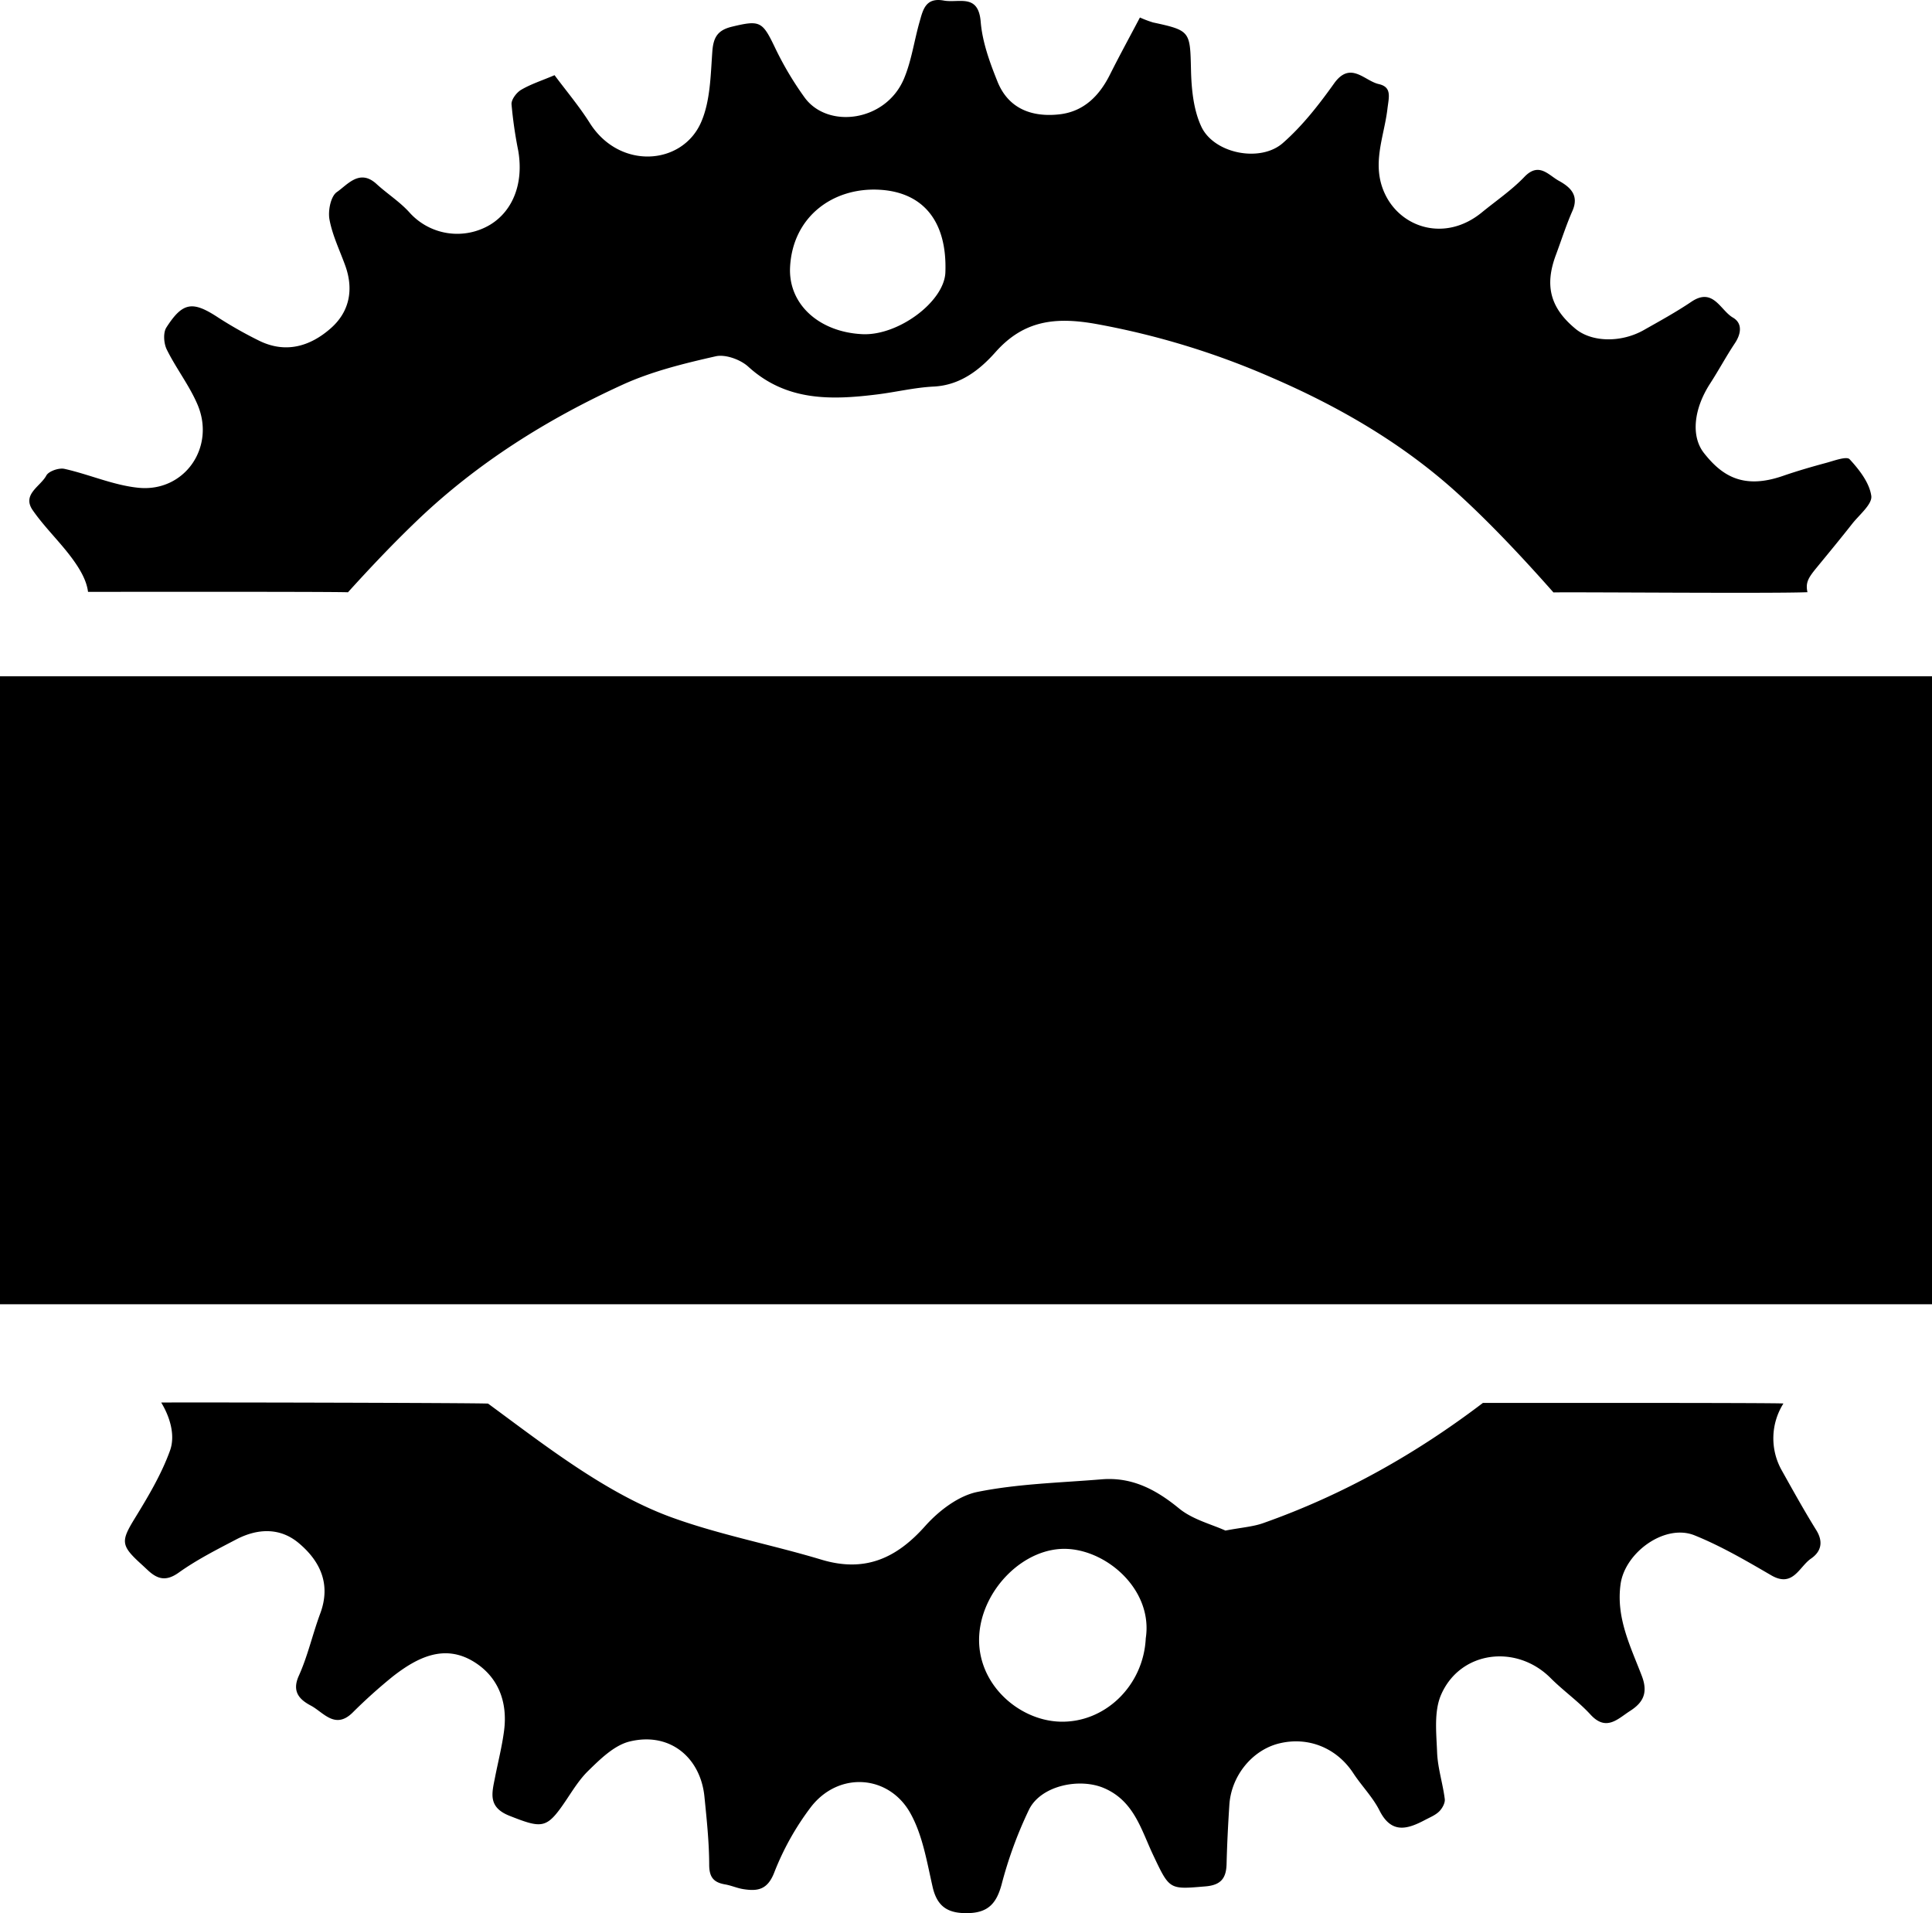 <svg xmlns="http://www.w3.org/2000/svg" width="731.536" height="724.269" viewBox="0 0 731.536 724.269">
  <g>
    <rect y="256.022" width="731.536" height="237.741"/>
    <path d="M684.379,224.192c-.838-3.814.464-5.631,3.8-9.687,4.411-5.366,8.83-10.728,13.122-16.188,2.722-3.463,7.688-7.45,7.247-10.585-.7-4.985-4.564-9.93-8.2-13.867-1.148-1.242-5.921.573-8.929,1.382-5.505,1.481-10.993,3.077-16.38,4.938-15.021,5.19-23.075-.078-29.835-8.656-4.981-6.32-3.947-16.649,2.326-26.339,3.243-5.009,6.064-10.294,9.375-15.255,2.43-3.642,2.887-7.594-.76-9.708-4.77-2.765-7.454-11.566-15.712-5.989-5.778,3.9-11.93,7.271-18.009,10.711-8.632,4.885-19.705,4.623-25.837-.438-9.584-7.913-11.821-16.329-7.459-28C591.2,90.948,593,85.266,595.388,79.84c2.623-5.964-.884-9.053-5.155-11.4-3.936-2.167-7.533-7.212-13.041-1.464-4.811,5.02-10.7,9.018-16.119,13.452-13.708,11.211-30.393,6-36.576-6.813-5.406-11.2-.425-21.687.832-32.317.537-4.54,1.817-8.322-3.3-9.477-5.417-1.221-10.7-8.909-16.912-.2-5.742,8.053-11.993,16.063-19.387,22.537-8.562,7.5-26.079,3.977-30.851-6.209-3-6.406-3.747-14.262-3.92-21.506-.346-14.557-.172-14.89-14.368-17.944a41.345,41.345,0,0,1-4.965-1.875c-3.89,7.383-7.766,14.462-11.379,21.671-4.047,8.073-9.958,13.979-19.162,15-10.347,1.144-19.251-2.107-23.393-12.4-2.92-7.252-5.729-14.947-6.355-22.626-.887-10.879-8.283-7.015-13.989-8.06-6.95-1.271-7.886,3.6-9.178,8.128-2.032,7.128-3.029,14.656-5.873,21.425-6.869,16.348-28.854,19.152-37.612,7.183a122.239,122.239,0,0,1-11.356-19.166c-4.659-9.687-5.6-10.218-16.135-7.686-5.338,1.284-7.066,3.884-7.468,9.317-.673,9.118-.736,18.96-4.336,27.04-7.2,16.149-30.82,17.933-42.081.107-4.05-6.411-9-12.259-13.33-18.092-4.95,2.1-9.043,3.4-12.65,5.535-1.754,1.036-3.751,3.676-3.644,5.471a162.15,162.15,0,0,0,2.546,17.61c2.122,12.393-2.082,22.767-10.61,27.974a24.28,24.28,0,0,1-30.593-4.637c-3.645-4.042-8.412-7.054-12.459-10.763-6.393-5.86-10.951.246-15.026,3.062-2.322,1.606-3.4,7.075-2.786,10.392,1.1,5.986,3.888,11.664,5.979,17.468,3.259,9.047,1.586,17.441-5.427,23.645-7.9,6.988-17.351,9.8-27.6,4.558a155.057,155.057,0,0,1-14.937-8.464c-9.75-6.44-13.515-6.093-19.771,3.657-1.283,2-1,6.038.149,8.359,3.51,7.111,8.514,13.534,11.621,20.787,6.937,16.195-4.916,33.276-22.34,31.542-9.479-.943-18.61-5.06-28.028-7.159-2.088-.466-5.981.871-6.867,2.533-2.2,4.13-9.3,7.12-5.162,13.1,4.48,6.466,10.317,11.981,14.984,18.334,3.495,4.759,5.488,8.748,5.973,12.588,6.584.022,93.456-.107,98.421.17,8.45-9.34,17.132-18.495,26.22-27.195,22.749-21.775,49.2-38.345,77.71-51.368,11.111-5.076,23.312-8.065,35.3-10.777,3.7-.838,9.381,1.226,12.352,3.932,14.417,13.134,31.39,12.667,48.859,10.493,7.125-.887,14.187-2.614,21.326-2.967,10.163-.5,17.544-6.423,23.438-13.058,10.739-12.089,22.777-13.336,37.856-10.682a298.185,298.185,0,0,1,66.9,20.415c25.488,11.02,49.435,24.917,70.046,43.612,12.567,11.4,25.227,24.955,36.443,37.645C596.66,224.093,670.969,224.744,684.379,224.192ZM326.547,126.511c-16.352-.767-28.143-11.322-27.388-25.454,1.019-19.066,16.268-30.179,33.8-29.226,16.755.912,25.713,12.148,25,31.3C357.542,114.181,340.125,127.149,326.547,126.511ZM674.607,556.58a24.686,24.686,0,0,1,.672-25.246c-3.579-.31-105.409-.21-113.794-.214-25.266,19.222-52.878,34.809-83.22,45.513-3.88,1.369-8.149,1.639-14.272,2.807-5.156-2.361-12.377-4.133-17.56-8.383-8.774-7.193-17.872-11.965-29.342-11.014-15.7,1.3-31.619,1.666-46.972,4.762-7.273,1.466-14.72,7.209-19.867,12.986C339.3,590.081,327.333,595.37,311,590.446c-18.737-5.647-38.149-9.3-56.5-15.929-24.99-9.033-48.449-27.542-69.7-43.146-5.228-.291-116.2-.508-123.76-.4,3.1,5.069,5.5,12.193,3.33,18.2-3.235,8.948-8.25,17.365-13.26,25.534-5.286,8.621-5.476,10.29,2.1,17.186.928.845,1.843,1.7,2.76,2.559,3.664,3.418,6.914,4.329,11.715.9,6.772-4.832,14.3-8.656,21.712-12.53,8.052-4.211,16.572-4.633,23.7,1.341,8.163,6.839,12.284,15.575,8.167,26.655-2.9,7.806-4.713,16.062-8.126,23.615-2.769,6.127.458,9.1,4.562,11.272,4.725,2.5,9.1,9.1,15.675,2.789a198.505,198.505,0,0,1,15.462-13.9c9.179-7.128,19.479-12.395,30.7-5.41,9.167,5.706,12.722,15.186,11.33,25.985-.768,5.957-2.276,11.819-3.432,17.727-1.159,5.927-2.8,11.251,5.475,14.525,11.223,4.443,13.629,4.849,19.09-2.529,3.575-4.829,6.466-10.321,10.7-14.461,4.581-4.479,9.881-9.715,15.719-11.136,15.294-3.721,26.832,6.152,28.309,20.866.863,8.589,1.781,17.217,1.805,25.83.013,4.778,1.764,6.68,6.045,7.415,2.3.395,4.5,1.4,6.8,1.77,5.319.843,9.131.388,11.71-6.089a102.572,102.572,0,0,1,14.048-25.1c10.553-13.491,29.381-12.058,37.5,2.338,4.695,8.322,6.318,18.519,8.5,28.06,1.773,7.75,6.139,10.089,13.591,9.88,7.5-.21,10.59-3.779,12.5-10.755a156.781,156.781,0,0,1,10.432-28.491c4.512-9.043,19.09-12.068,28.394-8.069,11.366,4.885,14.039,15.746,18.563,25.294,6.284,13.261,6.049,13.067,19.864,11.9,5.888-.5,7.824-3.159,7.957-8.521.184-7.457.567-14.913,1.052-22.357.718-11.025,8.7-20.756,18.857-23.241,11.052-2.7,21.811,1.724,28.063,11.263,3.156,4.815,7.365,9.043,9.926,14.125,4.512,8.951,10.543,7.135,17.253,3.577,1.852-.982,3.923-1.8,5.363-3.23,1.16-1.15,2.288-3.2,2.1-4.684-.74-5.915-2.673-11.739-2.9-17.645-.279-7.311-1.249-15.517,1.512-21.844,7.272-16.663,28.542-19.264,41.468-6.3,4.814,4.827,10.51,8.81,15.1,13.821,5.987,6.535,10.37,1.569,14.99-1.387,4.872-3.117,6.917-6.778,4.44-13.258-4.249-11.116-9.835-22.018-8.034-34.778,1.692-12,16.813-22.953,28-18.437,10.08,4.068,19.605,9.645,29.041,15.131,8.241,4.791,10.567-3.242,15.037-6.308,3.824-2.622,4.809-6.3,2-10.814C683.1,571.844,678.869,564.2,674.607,556.58Zm-273.361,95.2c-15.89-.549-31.722-14.741-30.451-32.96,1.216-17.406,17.245-33.3,33.485-32.426,15.534.839,32.314,15.933,29.554,33.834C432.964,638.265,418.254,652.367,401.246,651.779Z"/>
  </g>
</svg>
